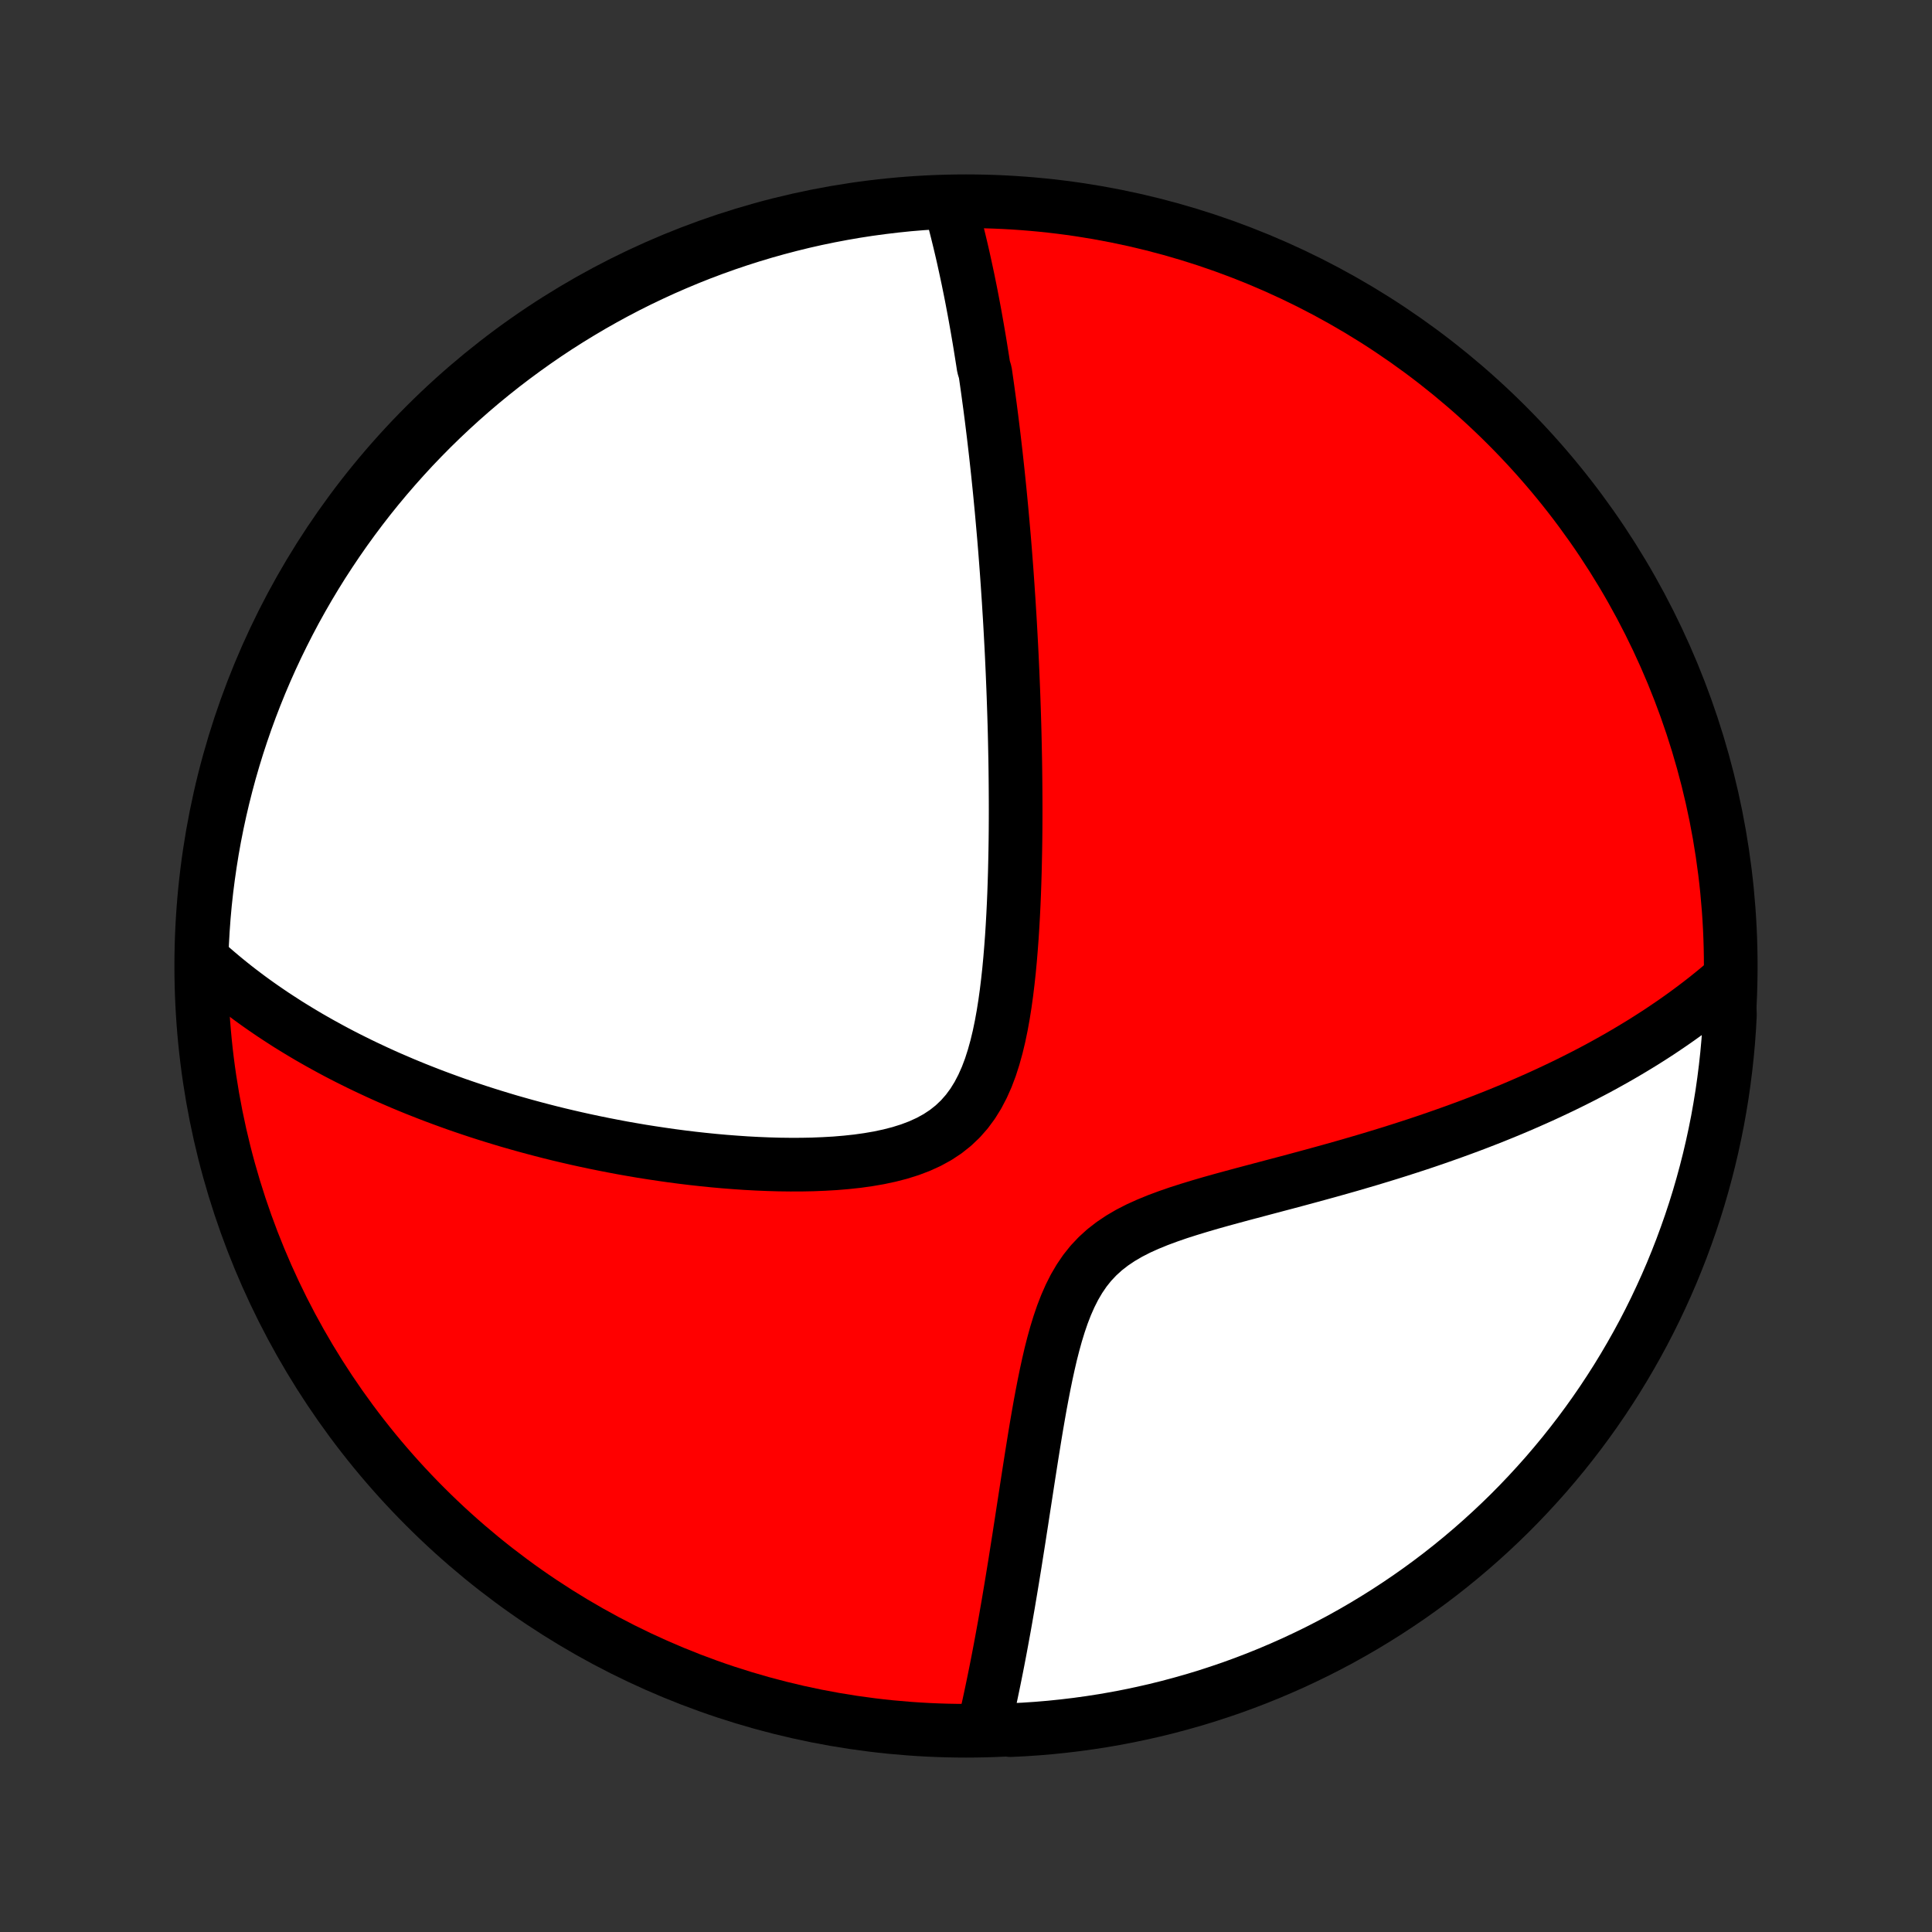 <?xml version="1.0" encoding="utf-8" standalone="no"?>
<!DOCTYPE svg PUBLIC "-//W3C//DTD SVG 1.1//EN"
  "http://www.w3.org/Graphics/SVG/1.1/DTD/svg11.dtd">
<!-- Created with matplotlib (http://matplotlib.org/) -->
<svg height="72pt" version="1.1" viewBox="0 0 72 72" width="72pt" xmlns="http://www.w3.org/2000/svg" xmlns:xlink="http://www.w3.org/1999/xlink">
 <rect x="0" y="0" width="72" height="72" fill="#333333" stroke="none"/>
 <defs>
  <style type="text/css">
*{stroke-linecap:butt;stroke-linejoin:round;}
  </style>
 </defs>
 <g id="figure_1">
  <g id="patch_1">
   <path d="
M0 72
L72 72
L72 0
L0 0
z
" style="fill:none;"/>
  </g>
  <g id="axes_1">
   <g id="PatchCollection_1">
    <defs>
     <path d="
M36 -7.5
C43.558 -7.5 50.808 -10.503 56.153 -15.848
C61.497 -21.192 64.5 -28.442 64.5 -36
C64.5 -43.558 61.497 -50.808 56.153 -56.153
C50.808 -61.497 43.558 -64.5 36 -64.5
C28.442 -64.5 21.192 -61.497 15.848 -56.153
C10.503 -50.808 7.5 -43.558 7.5 -36
C7.5 -28.442 10.503 -21.192 15.848 -15.848
C21.192 -10.503 28.442 -7.5 36 -7.5
z
" id="C0_0_a811fe30f3"/>
     <path d="
M35.392 -64.409
L35.448 -64.208
L35.503 -64.006
L35.557 -63.805
L35.609 -63.603
L35.66 -63.402
L35.71 -63.201
L35.759 -63
L35.807 -62.799
L35.854 -62.598
L35.9 -62.397
L35.944 -62.196
L35.988 -61.995
L36.031 -61.794
L36.074 -61.593
L36.115 -61.391
L36.156 -61.19
L36.196 -60.988
L36.235 -60.786
L36.273 -60.584
L36.311 -60.382
L36.348 -60.179
L36.384 -59.975
L36.42 -59.772
L36.455 -59.568
L36.49 -59.363
L36.524 -59.158
L36.557 -58.952
L36.59 -58.746
L36.623 -58.539
L36.655 -58.331
L36.718 -58.122
L36.748 -57.913
L36.778 -57.703
L36.808 -57.492
L36.837 -57.279
L36.866 -57.066
L36.895 -56.852
L36.923 -56.636
L36.951 -56.42
L36.978 -56.202
L37.005 -55.983
L37.032 -55.762
L37.058 -55.54
L37.084 -55.316
L37.11 -55.091
L37.135 -54.864
L37.16 -54.636
L37.185 -54.406
L37.209 -54.174
L37.233 -53.94
L37.257 -53.704
L37.28 -53.466
L37.303 -53.226
L37.326 -52.984
L37.348 -52.74
L37.37 -52.493
L37.392 -52.244
L37.414 -51.992
L37.435 -51.738
L37.456 -51.482
L37.476 -51.222
L37.496 -50.96
L37.516 -50.695
L37.535 -50.427
L37.554 -50.156
L37.572 -49.882
L37.591 -49.605
L37.608 -49.324
L37.626 -49.04
L37.643 -48.753
L37.659 -48.462
L37.675 -48.168
L37.691 -47.87
L37.706 -47.569
L37.72 -47.263
L37.734 -46.954
L37.747 -46.641
L37.76 -46.324
L37.772 -46.003
L37.783 -45.677
L37.794 -45.348
L37.804 -45.014
L37.813 -44.677
L37.821 -44.335
L37.828 -43.988
L37.835 -43.638
L37.84 -43.283
L37.844 -42.924
L37.847 -42.56
L37.849 -42.192
L37.85 -41.821
L37.849 -41.444
L37.847 -41.064
L37.843 -40.68
L37.837 -40.292
L37.829 -39.901
L37.82 -39.505
L37.808 -39.107
L37.794 -38.705
L37.777 -38.3
L37.757 -37.893
L37.734 -37.483
L37.708 -37.072
L37.677 -36.659
L37.643 -36.245
L37.604 -35.831
L37.559 -35.417
L37.509 -35.004
L37.452 -34.593
L37.387 -34.184
L37.314 -33.78
L37.231 -33.38
L37.137 -32.988
L37.03 -32.603
L36.91 -32.228
L36.773 -31.865
L36.618 -31.517
L36.444 -31.184
L36.249 -30.869
L36.032 -30.575
L35.792 -30.302
L35.529 -30.052
L35.244 -29.826
L34.938 -29.624
L34.611 -29.445
L34.267 -29.288
L33.908 -29.152
L33.535 -29.035
L33.151 -28.936
L32.758 -28.852
L32.357 -28.783
L31.95 -28.726
L31.539 -28.682
L31.124 -28.647
L30.708 -28.623
L30.29 -28.606
L29.873 -28.598
L29.455 -28.597
L29.039 -28.602
L28.625 -28.614
L28.213 -28.631
L27.804 -28.653
L27.398 -28.681
L26.995 -28.712
L26.595 -28.748
L26.2 -28.788
L25.809 -28.831
L25.422 -28.878
L25.04 -28.928
L24.662 -28.982
L24.288 -29.038
L23.92 -29.096
L23.556 -29.158
L23.197 -29.221
L22.843 -29.288
L22.494 -29.356
L22.15 -29.426
L21.811 -29.498
L21.476 -29.572
L21.146 -29.648
L20.821 -29.725
L20.501 -29.804
L20.186 -29.885
L19.875 -29.967
L19.569 -30.05
L19.267 -30.135
L18.969 -30.22
L18.676 -30.308
L18.387 -30.396
L18.103 -30.485
L17.823 -30.575
L17.546 -30.667
L17.274 -30.759
L17.005 -30.852
L16.741 -30.947
L16.48 -31.042
L16.222 -31.138
L15.968 -31.235
L15.718 -31.333
L15.471 -31.431
L15.227 -31.531
L14.987 -31.631
L14.75 -31.733
L14.515 -31.834
L14.284 -31.937
L14.056 -32.041
L13.831 -32.146
L13.608 -32.251
L13.388 -32.357
L13.17 -32.465
L12.956 -32.572
L12.743 -32.681
L12.533 -32.791
L12.326 -32.902
L12.121 -33.014
L11.918 -33.126
L11.717 -33.24
L11.518 -33.354
L11.322 -33.47
L11.127 -33.587
L10.934 -33.705
L10.743 -33.823
L10.555 -33.944
L10.368 -34.065
L10.182 -34.187
L9.999 -34.311
L9.817 -34.436
L9.637 -34.562
L9.458 -34.69
L9.281 -34.819
L9.106 -34.95
L8.932 -35.082
L8.759 -35.216
L8.588 -35.352
L8.419 -35.489
L8.251 -35.628
L8.084 -35.769
L7.919 -35.911
L7.755 -36.056
L7.592 -36.203
L7.513 -36.351
L7.532 -36.85
L7.56 -37.347
L7.596 -37.843
L7.641 -38.339
L7.695 -38.835
L7.758 -39.329
L7.829 -39.823
L7.908 -40.315
L7.996 -40.806
L8.093 -41.296
L8.198 -41.783
L8.312 -42.27
L8.434 -42.754
L8.564 -43.236
L8.703 -43.716
L8.85 -44.194
L9.006 -44.669
L9.169 -45.141
L9.341 -45.611
L9.521 -46.078
L9.709 -46.542
L9.905 -47.002
L10.109 -47.459
L10.321 -47.913
L10.541 -48.363
L10.768 -48.809
L11.003 -49.252
L11.246 -49.69
L11.496 -50.124
L11.754 -50.554
L12.019 -50.98
L12.292 -51.4
L12.571 -51.816
L12.858 -52.228
L13.152 -52.634
L13.453 -53.036
L13.76 -53.432
L14.075 -53.823
L14.396 -54.208
L14.724 -54.588
L15.058 -54.962
L15.398 -55.331
L15.745 -55.693
L16.098 -56.05
L16.457 -56.4
L16.822 -56.744
L17.193 -57.082
L17.57 -57.414
L17.952 -57.739
L18.34 -58.057
L18.733 -58.369
L19.131 -58.673
L19.535 -58.971
L19.943 -59.262
L20.356 -59.546
L20.774 -59.823
L21.197 -60.092
L21.625 -60.354
L22.056 -60.609
L22.492 -60.856
L22.932 -61.096
L23.376 -61.328
L23.824 -61.552
L24.276 -61.768
L24.731 -61.977
L25.189 -62.177
L25.651 -62.37
L26.116 -62.555
L26.584 -62.731
L27.055 -62.9
L27.529 -63.06
L28.005 -63.212
L28.484 -63.356
L28.965 -63.491
L29.448 -63.618
L29.933 -63.737
L30.42 -63.847
L30.908 -63.948
L31.398 -64.041
L31.89 -64.126
L32.383 -64.202
L32.877 -64.269
L33.372 -64.328
L33.867 -64.379
L34.364 -64.42
L34.86 -64.453
z
" id="C0_1_9989ed554e"/>
     <path d="
M64.422 -35.5
L64.254 -35.355
L64.084 -35.212
L63.912 -35.069
L63.737 -34.927
L63.561 -34.786
L63.382 -34.647
L63.2 -34.508
L63.016 -34.37
L62.83 -34.233
L62.641 -34.097
L62.449 -33.961
L62.255 -33.827
L62.057 -33.693
L61.858 -33.559
L61.655 -33.427
L61.449 -33.295
L61.24 -33.163
L61.028 -33.033
L60.813 -32.903
L60.594 -32.773
L60.373 -32.644
L60.148 -32.516
L59.919 -32.388
L59.687 -32.26
L59.451 -32.133
L59.211 -32.007
L58.968 -31.881
L58.72 -31.756
L58.469 -31.631
L58.213 -31.506
L57.954 -31.383
L57.69 -31.259
L57.422 -31.136
L57.149 -31.014
L56.872 -30.892
L56.59 -30.77
L56.304 -30.649
L56.013 -30.529
L55.717 -30.409
L55.416 -30.29
L55.11 -30.171
L54.8 -30.053
L54.484 -29.936
L54.163 -29.819
L53.837 -29.703
L53.506 -29.587
L53.17 -29.472
L52.829 -29.358
L52.483 -29.245
L52.131 -29.132
L51.775 -29.02
L51.413 -28.909
L51.047 -28.798
L50.676 -28.689
L50.3 -28.579
L49.92 -28.471
L49.535 -28.363
L49.146 -28.256
L48.754 -28.149
L48.358 -28.042
L47.958 -27.935
L47.556 -27.829
L47.152 -27.722
L46.745 -27.614
L46.338 -27.506
L45.93 -27.396
L45.523 -27.285
L45.117 -27.171
L44.714 -27.053
L44.314 -26.931
L43.919 -26.805
L43.532 -26.671
L43.152 -26.53
L42.783 -26.379
L42.426 -26.218
L42.084 -26.043
L41.759 -25.853
L41.452 -25.647
L41.165 -25.424
L40.899 -25.182
L40.654 -24.922
L40.431 -24.643
L40.229 -24.346
L40.045 -24.033
L39.88 -23.706
L39.73 -23.366
L39.594 -23.015
L39.471 -22.655
L39.358 -22.288
L39.255 -21.916
L39.159 -21.54
L39.071 -21.16
L38.988 -20.78
L38.91 -20.398
L38.836 -20.017
L38.765 -19.637
L38.698 -19.258
L38.633 -18.882
L38.571 -18.508
L38.511 -18.138
L38.452 -17.771
L38.395 -17.408
L38.339 -17.049
L38.284 -16.694
L38.23 -16.343
L38.177 -15.998
L38.124 -15.657
L38.073 -15.321
L38.021 -14.989
L37.971 -14.663
L37.92 -14.342
L37.87 -14.026
L37.821 -13.714
L37.771 -13.408
L37.722 -13.107
L37.673 -12.811
L37.624 -12.52
L37.576 -12.233
L37.527 -11.952
L37.479 -11.675
L37.431 -11.403
L37.382 -11.136
L37.334 -10.873
L37.286 -10.615
L37.238 -10.361
L37.19 -10.111
L37.142 -9.866
L37.094 -9.625
L37.046 -9.388
L36.998 -9.155
L36.95 -8.925
L36.902 -8.7
L36.854 -8.478
L36.806 -8.26
L36.757 -8.046
L36.709 -7.835
L37.16 -7.627
L37.657 -7.524
L38.154 -7.548
L38.649 -7.581
L39.144 -7.623
L39.638 -7.674
L40.131 -7.733
L40.622 -7.801
L41.112 -7.877
L41.601 -7.962
L42.088 -8.056
L42.573 -8.158
L43.056 -8.268
L43.536 -8.387
L44.015 -8.515
L44.491 -8.65
L44.965 -8.794
L45.435 -8.947
L45.903 -9.107
L46.368 -9.276
L46.83 -9.453
L47.288 -9.638
L47.743 -9.831
L48.195 -10.032
L48.642 -10.241
L49.086 -10.457
L49.526 -10.682
L49.962 -10.914
L50.393 -11.154
L50.821 -11.402
L51.243 -11.657
L51.661 -11.919
L52.074 -12.189
L52.483 -12.466
L52.886 -12.75
L53.284 -13.041
L53.677 -13.339
L54.064 -13.644
L54.446 -13.956
L54.823 -14.275
L55.193 -14.6
L55.558 -14.932
L55.917 -15.27
L56.27 -15.614
L56.616 -15.965
L56.956 -16.322
L57.29 -16.685
L57.618 -17.053
L57.938 -17.428
L58.253 -17.808
L58.56 -18.194
L58.861 -18.585
L59.154 -18.981
L59.441 -19.383
L59.72 -19.789
L59.992 -20.201
L60.257 -20.617
L60.514 -21.038
L60.764 -21.464
L61.007 -21.894
L61.242 -22.328
L61.469 -22.767
L61.688 -23.209
L61.899 -23.656
L62.103 -24.106
L62.299 -24.56
L62.486 -25.017
L62.666 -25.478
L62.837 -25.942
L63.001 -26.409
L63.156 -26.878
L63.303 -27.351
L63.441 -27.826
L63.571 -28.304
L63.693 -28.784
L63.806 -29.266
L63.911 -29.751
L64.008 -30.237
L64.095 -30.725
L64.175 -31.215
L64.245 -31.706
L64.307 -32.198
L64.361 -32.691
L64.406 -33.186
L64.442 -33.681
L64.469 -34.178
z
" id="C0_2_9e696c4006"/>
    </defs>
    <g clip-path="url(#p1bffca34e9)">
     <use style="fill:#ff0000;stroke:#000000;stroke-width:2.0;" x="0.0" xlink:href="#C0_0_a811fe30f3" y="72.0"/>
    </g>
    <g clip-path="url(#p1bffca34e9)">
     <use style="fill:#ffffff;stroke:#000000;stroke-width:2.0;" x="0.0" xlink:href="#C0_1_9989ed554e" y="72.0"/>
    </g>
    <g clip-path="url(#p1bffca34e9)">
     <use style="fill:#ffffff;stroke:#000000;stroke-width:2.0;" x="0.0" xlink:href="#C0_2_9e696c4006" y="72.0"/>
    </g>
   </g>
  </g>
 </g>
 <defs>
  <clipPath id="p1bffca34e9">
   <rect height="72.0" width="72.0" x="0.0" y="0.0"/>
  </clipPath>
 </defs>
</svg>
